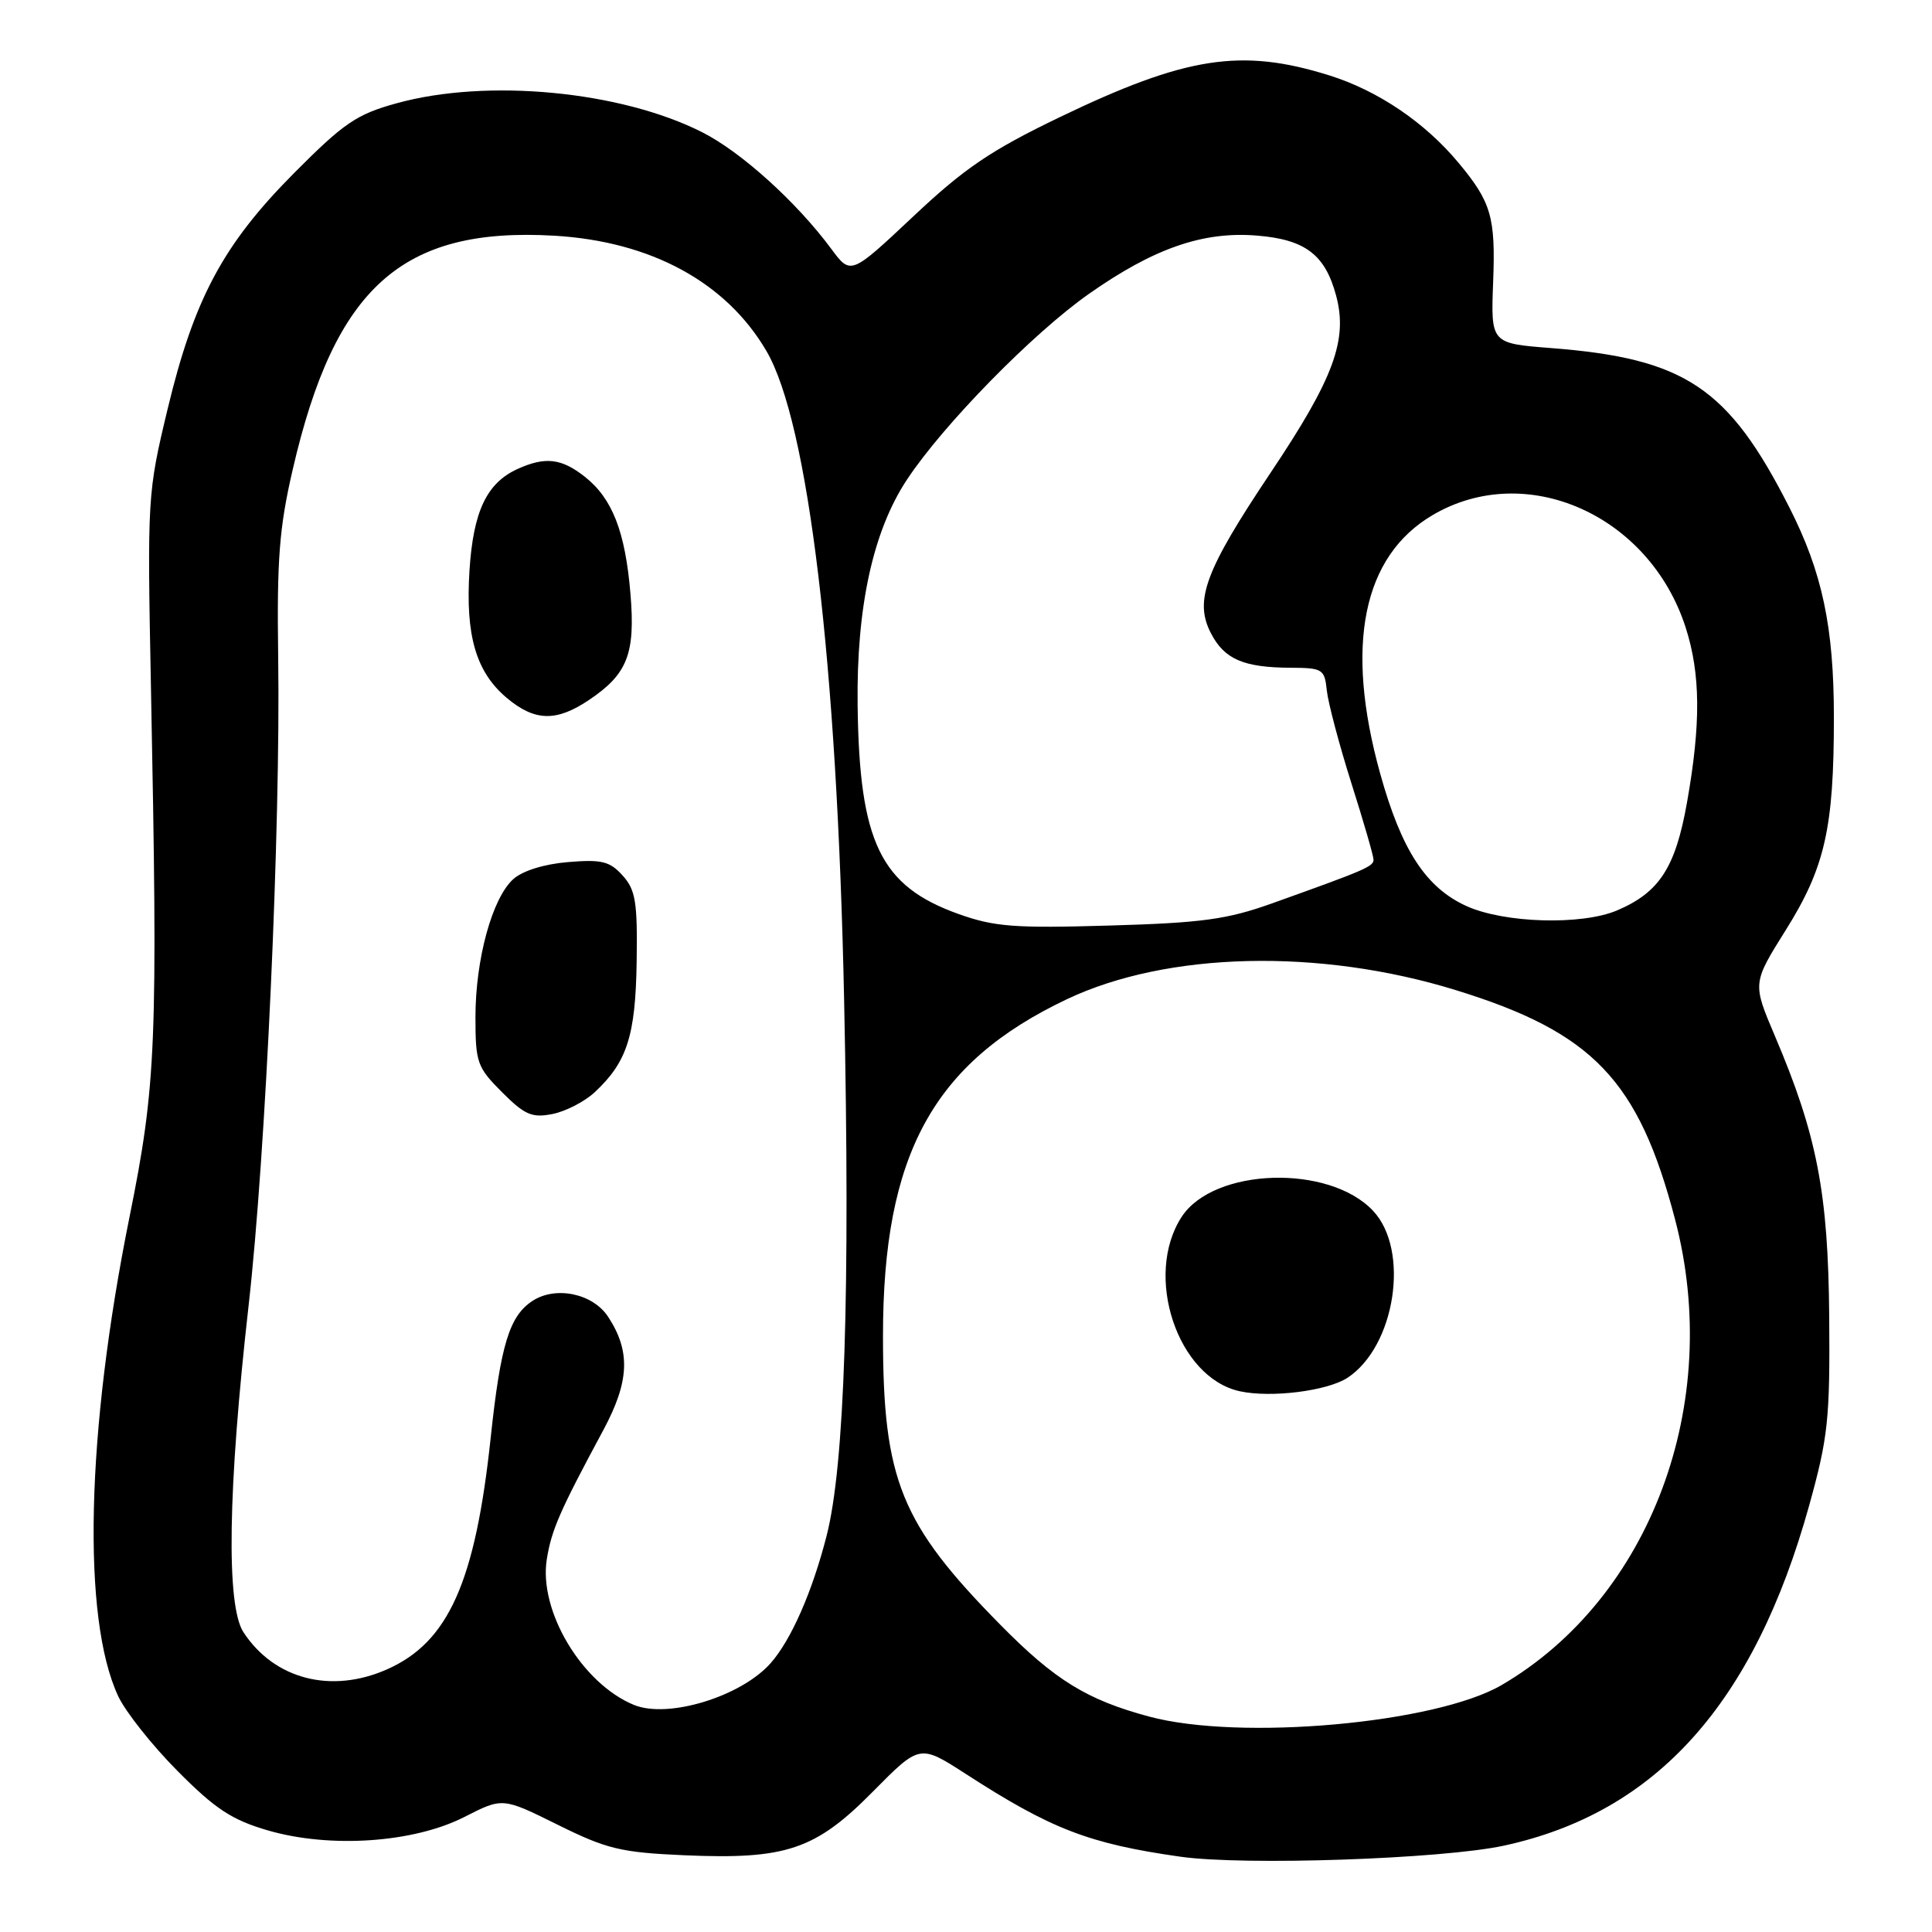 <?xml version="1.0" encoding="UTF-8" standalone="no"?>
<!DOCTYPE svg PUBLIC "-//W3C//DTD SVG 1.1//EN" "http://www.w3.org/Graphics/SVG/1.1/DTD/svg11.dtd" >
<svg xmlns="http://www.w3.org/2000/svg" xmlns:xlink="http://www.w3.org/1999/xlink" version="1.1" viewBox="0 0 256 256">
 <g >
 <path fill="currentColor"
d=" M 199.27 244.56 C 219.45 240.19 232.42 225.75 239.72 199.50 C 242.23 190.46 242.49 188.05 242.38 174.50 C 242.25 158.05 240.77 150.40 235.17 137.24 C 232.21 130.28 232.21 130.28 236.61 123.26 C 241.82 114.95 243.00 109.74 243.00 95.07 C 243.00 83.08 241.46 75.82 237.10 67.24 C 229.02 51.33 223.29 47.50 205.52 46.12 C 197.54 45.50 197.54 45.50 197.85 37.34 C 198.18 28.77 197.60 26.78 193.26 21.57 C 188.81 16.22 182.57 12.00 176.14 9.99 C 164.47 6.34 157.16 7.47 140.39 15.54 C 131.28 19.93 127.79 22.29 121.01 28.68 C 112.73 36.46 112.73 36.46 110.15 32.98 C 105.58 26.80 98.22 20.14 93.06 17.53 C 82.25 12.05 64.54 10.37 52.57 13.68 C 47.25 15.14 45.57 16.29 38.97 22.93 C 29.58 32.37 25.71 39.59 22.20 54.24 C 19.54 65.32 19.51 65.90 20.00 91.00 C 20.93 138.32 20.71 143.68 17.15 161.31 C 11.41 189.79 10.83 214.41 15.66 224.75 C 16.62 226.81 20.16 231.28 23.53 234.67 C 28.54 239.72 30.73 241.15 35.50 242.54 C 43.76 244.94 54.83 244.18 61.55 240.75 C 66.60 238.17 66.60 238.17 73.90 241.79 C 80.40 245.01 82.25 245.46 90.64 245.83 C 104.17 246.42 108.05 245.11 115.68 237.38 C 121.87 231.12 121.87 231.12 127.95 235.04 C 139.28 242.37 144.28 244.30 156.39 246.02 C 164.85 247.23 191.08 246.33 199.27 244.56 Z  M 152.25 227.45 C 144.02 225.24 139.76 222.61 132.55 215.29 C 119.35 201.90 117.00 196.10 117.00 177.00 C 117.00 152.98 123.64 140.82 141.35 132.41 C 154.64 126.10 174.82 125.62 192.88 131.19 C 211.07 136.79 217.13 143.13 221.96 161.60 C 228.34 185.93 218.73 211.72 198.99 223.27 C 190.27 228.37 164.30 230.70 152.25 227.45 Z  M 178.54 182.57 C 184.89 178.41 186.85 165.66 181.94 160.44 C 176.12 154.24 160.85 154.72 156.59 161.22 C 151.50 169.00 156.01 182.56 164.29 184.35 C 168.42 185.25 175.87 184.31 178.54 182.57 Z  M 84.00 225.91 C 77.13 223.09 71.37 213.48 72.45 206.64 C 73.07 202.73 74.15 200.26 79.94 189.50 C 83.41 183.05 83.58 179.06 80.58 174.48 C 78.55 171.39 73.63 170.36 70.55 172.38 C 67.50 174.38 66.33 178.19 65.02 190.50 C 62.98 209.64 59.42 217.60 51.28 221.20 C 43.88 224.47 36.35 222.52 32.26 216.28 C 29.95 212.74 30.19 197.32 32.94 173.00 C 35.22 152.89 37.19 109.66 36.86 87.00 C 36.68 74.14 37.00 69.91 38.79 62.20 C 44.37 38.04 53.27 30.07 73.41 31.23 C 86.23 31.97 96.22 37.39 101.55 46.50 C 107.11 55.98 110.92 87.78 111.85 132.50 C 112.67 171.43 111.92 194.14 109.53 203.50 C 107.64 210.90 104.84 217.28 102.13 220.36 C 98.22 224.80 88.53 227.77 84.00 225.91 Z  M 78.80 144.73 C 83.09 140.73 84.21 137.26 84.36 127.45 C 84.48 119.51 84.22 117.91 82.50 116.01 C 80.80 114.12 79.72 113.86 75.27 114.23 C 72.10 114.49 69.23 115.39 68.01 116.49 C 65.21 119.02 63.00 127.11 63.00 134.78 C 63.00 140.79 63.22 141.42 66.52 144.72 C 69.54 147.74 70.49 148.15 73.22 147.61 C 74.97 147.26 77.48 145.96 78.80 144.73 Z  M 78.09 92.72 C 83.15 89.31 84.20 86.61 83.54 78.69 C 82.85 70.43 81.14 66.05 77.49 63.17 C 74.38 60.72 72.24 60.48 68.56 62.15 C 64.49 64.01 62.71 67.76 62.21 75.58 C 61.66 84.21 63.07 89.04 67.14 92.47 C 70.87 95.60 73.72 95.67 78.09 92.72 Z  M 127.01 121.11 C 116.67 117.41 113.87 111.64 113.64 93.50 C 113.47 80.43 115.68 70.33 120.20 63.52 C 125.01 56.25 136.89 44.13 144.30 38.93 C 152.90 32.89 159.44 30.62 166.59 31.22 C 172.95 31.74 175.59 33.75 177.04 39.16 C 178.62 45.03 176.74 50.13 168.36 62.64 C 159.68 75.61 158.21 79.56 160.45 83.90 C 162.23 87.35 164.77 88.45 171.00 88.48 C 175.26 88.50 175.52 88.66 175.81 91.50 C 175.99 93.15 177.45 98.67 179.06 103.76 C 180.68 108.86 182.00 113.42 182.00 113.91 C 182.00 114.82 180.92 115.28 168.50 119.72 C 162.59 121.83 159.24 122.29 147.00 122.64 C 134.43 123.01 131.77 122.81 127.01 121.11 Z  M 194.32 120.06 C 188.93 117.61 185.70 112.65 182.88 102.50 C 178.16 85.51 180.56 73.69 189.85 68.24 C 202.22 60.98 218.54 68.22 223.35 83.12 C 225.34 89.30 225.39 95.89 223.53 106.37 C 222.00 114.97 219.87 118.25 214.28 120.63 C 209.59 122.63 199.33 122.33 194.32 120.06 Z "/>
</g>
</svg>